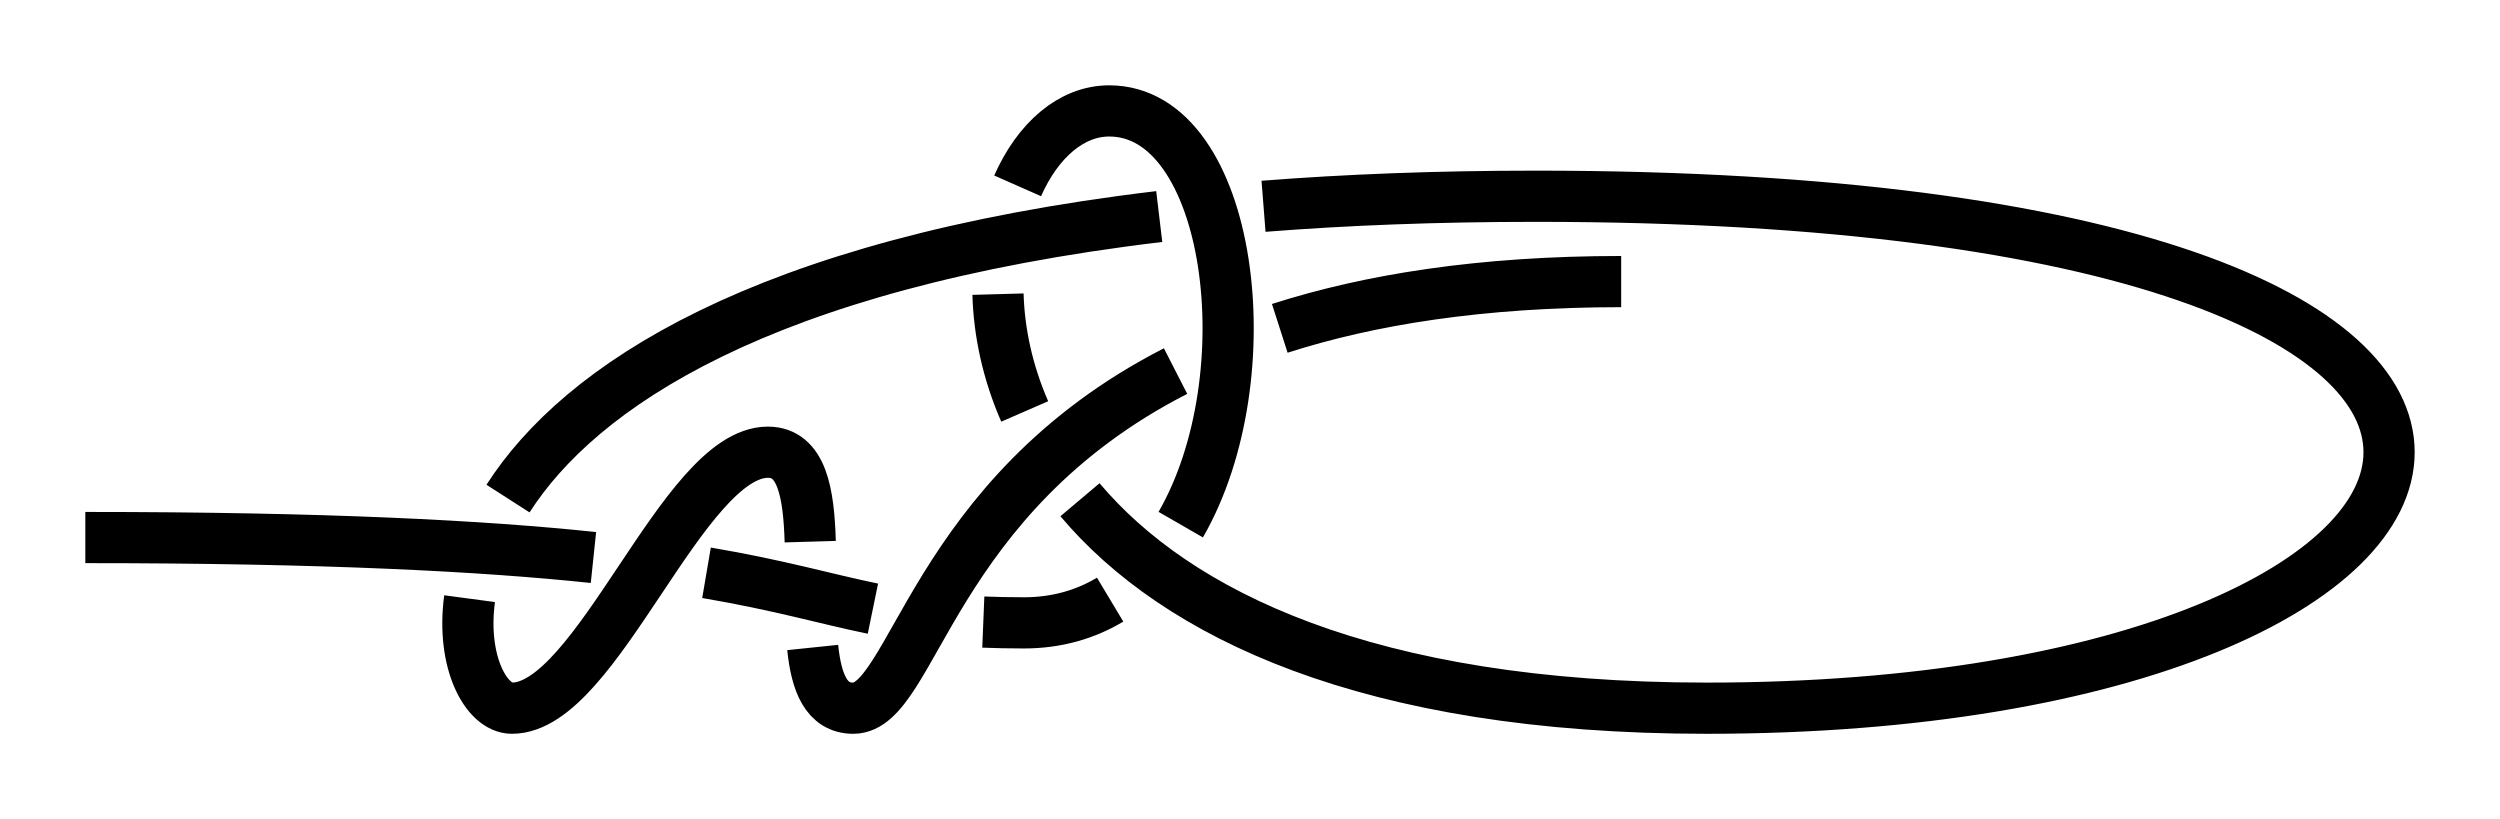 <?xml version="1.0" encoding="UTF-8" standalone="no"?>
<!-- Created with Inkscape (http://www.inkscape.org/) -->

<svg
   xmlns:dc="http://purl.org/dc/elements/1.1/"
   xmlns:cc="http://creativecommons.org/ns#"
   xmlns:rdf="http://www.w3.org/1999/02/22-rdf-syntax-ns#"
   xmlns:svg="http://www.w3.org/2000/svg"
   xmlns="http://www.w3.org/2000/svg"
   xmlns:sodipodi="http://sodipodi.sourceforge.net/DTD/sodipodi-0.dtd"
   xmlns:inkscape="http://www.inkscape.org/namespaces/inkscape"
   width="146.5"
   height="48"
   id="svg2"
   version="1.1"
   inkscape:version="0.92.4 (unknown)"
   sodipodi:docname="Besedochny-Mountaineering-2.svg"
   inkscape:export-filename="/home/dedandrey/Latex/Булинь/Site/Besedochny.png"
   inkscape:export-xdpi="90"
   inkscape:export-ydpi="90">
  <defs
     id="defs4">
    <inkscape:path-effect
       effect="knot"
       id="path-effect4147"
       is_visible="true"
       interruption_width="3"
       prop_to_stroke_width="false"
       add_stroke_width="true"
       add_other_stroke_width="false"
       switcher_size="15"
       crossing_points_vector="-37.596 | 211.515 | 0 | 0 | 0 | 12 | 0.445 | 7.424 | 1 | -41.539 | 219.903 | 0 | 0 | 1 | 13 | 0.546 | 8.4 | 1 | -45.361 | 227.564 | 0 | 0 | 2 | 14 | 0.649 | 9.445 | 1 | -48.646 | 234.526 | 0 | 0 | 3 | 15 | 0.752 | 10.284 | 1 | -47.262 | 256.807 | 0 | 0 | 4 | 9 | 1.221 | 3.293 | -1 | -9.418 | 244.513 | 0 | 0 | 6 | 10 | 1.917 | 6.727 | -1 | -26.637 | 254.538 | 0 | 0 | 5 | 17 | 1.602 | 10.659 | 1 | -18.375 | 230.33 | 0 | 0 | 7 | 11 | 2.792 | 6.887 | -1 | -36.643 | 243.261 | 0 | 0 | 8 | 16 | 3.092 | 10.498 | 1" />
    <inkscape:path-effect
       effect="knot"
       id="path-effect4163"
       is_visible="true"
       interruption_width="1"
       prop_to_stroke_width="true"
       add_stroke_width="true"
       add_other_stroke_width="false"
       switcher_size="10"
       crossing_points_vector="-37.596 | 211.515 | 0 | 0 | 0 | 12 | 0.445 | 7.424 | 1 | -41.539 | 219.903 | 0 | 0 | 1 | 13 | 0.546 | 8.4 | 1 | -45.361 | 227.564 | 0 | 0 | 2 | 14 | 0.649 | 9.445 | 1 | -48.646 | 234.526 | 0 | 0 | 3 | 15 | 0.752 | 10.284 | 1 | -47.262 | 256.807 | 0 | 0 | 4 | 9 | 1.221 | 3.293 | -1 | -9.418 | 244.513 | 0 | 0 | 6 | 10 | 1.917 | 6.727 | -1 | -26.637 | 254.538 | 0 | 0 | 5 | 17 | 1.602 | 10.659 | 1 | -18.375 | 230.33 | 0 | 0 | 7 | 11 | 2.792 | 6.887 | -1 | -36.643 | 243.261 | 0 | 0 | 8 | 16 | 3.092 | 10.498 | 1" />
    <inkscape:path-effect
       effect="knot"
       id="path-effect2985"
       is_visible="true"
       interruption_width="1.5"
       prop_to_stroke_width="true"
       add_stroke_width="true"
       add_other_stroke_width="false"
       switcher_size="25"
       crossing_points_vector="179.332 | 213.343 | 0 | 0 | 2 | 7 | 0.888 | 2.101 | -1 | 187.029 | 168.236 | 0 | 0 | 0 | 10 | 0.436 | 3.826 | 1 | 179.056 | 186.52 | 0 | 0 | 1 | 11 | 0.574 | 4.343 | 1 | 212.514 | 213.336 | 0 | 0 | 4 | 8 | 1.242 | 3.605 | -1 | 202.544 | 192.662 | 0 | 0 | 5 | 9 | 1.834 | 3.69 | -1 | 198.951 | 217.461 | 0 | 0 | 3 | 13 | 1.073 | 4.63 | 1 | 188.644 | 200.684 | 0 | 0 | 6 | 12 | 1.997 | 4.487 | 1" />
    <filter
       id="filter2987"
       inkscape:label="Outline, double"
       inkscape:menu="Morphology"
       inkscape:menu-tooltip="Draws a smooth line inside colorized with the color it overlays"
       style="color-interpolation-filters:sRGB">
      <feGaussianBlur
         id="feGaussianBlur2989"
         stdDeviation="3"
         in="SourceAlpha"
         result="result1" />
      <feComposite
         id="feComposite2991"
         in2="result1"
         operator="arithmetic"
         k2="3.2"
         k1="-1"
         k4="-2"
         result="result3"
         k3="0" />
      <feColorMatrix
         id="feColorMatrix2993"
         values="0 0 0 0 0 0 1 0 0 0 0 0 1 0 0 0 0 0 10 0 "
         result="result2" />
      <feComposite
         id="feComposite2995"
         in2="result2"
         result="fbSourceGraphic"
         in="SourceGraphic"
         operator="out" />
      <feGaussianBlur
         id="feGaussianBlur2997"
         in="fbSourceGraphic"
         stdDeviation="0.5"
         result="result4" />
      <feComposite
         id="feComposite2999"
         in2="result4"
         operator="xor"
         in="result4"
         result="result5" />
      <feBlend
         id="feBlend3001"
         in2="result5"
         result="result6"
         mode="darken"
         in="result5" />
      <feBlend
         id="feBlend3003"
         in2="result6"
         in="result6"
         mode="darken" />
    </filter>
    <inkscape:path-effect
       effect="knot"
       id="path-effect4163-2"
       is_visible="true"
       interruption_width="1"
       prop_to_stroke_width="true"
       add_stroke_width="true"
       add_other_stroke_width="false"
       switcher_size="10"
       crossing_points_vector="" />
    <inkscape:path-effect
       crossing_points_vector="83.765 | 326.517 | 0 | 0 | 0 | 10 | 0.363 | 6.682 | 1 | 94.105 | 332.292 | 0 | 0 | 1 | 11 | 0.54 | 7.344 | 1 | 125.149 | 338.005 | 0 | 0 | 2 | 7 | 1.146 | 4.866 | -1 | 134.041 | 309.947 | 0 | 0 | 4 | 8 | 1.753 | 6.063 | -1 | 134.763 | 318.121 | 0 | 0 | 3 | 13 | 1.574 | 7.92 | 1 | 101.097 | 315.509 | 0 | 0 | 5 | 9 | 4.369 | 6.348 | -1 | 104.362 | 326.634 | 0 | 0 | 6 | 12 | 4.585 | 7.55 | 1"
       switcher_size="10"
       add_other_stroke_width="false"
       add_stroke_width="true"
       prop_to_stroke_width="true"
       interruption_width="1"
       is_visible="true"
       id="path-effect4148"
       effect="knot" />
    <inkscape:path-effect
       crossing_points_vector="72.186 | 255.345 | 0 | 0 | 0 | 12 | 0.221 | 4.628 | 1 | 82.025 | 256.288 | 0 | 0 | 1 | 13 | 0.373 | 5.541 | 1 | 91.403 | 258.049 | 0 | 0 | 2 | 14 | 0.613 | 6.537 | 1 | 98.215 | 259.409 | 0 | 0 | 3 | 15 | 0.848 | 7.297 | 1 | 111.335 | 256.394 | 0 | 0 | 4 | 9 | 1.207 | 2.683 | -1 | 114.88 | 235.578 | 0 | 0 | 6 | 10 | 1.717 | 4.101 | -1 | 115.849 | 243.564 | 0 | 0 | 5 | 17 | 1.526 | 7.752 | 1 | 102.589 | 237.357 | 0 | 0 | 7 | 11 | 2.302 | 4.183 | -1 | 105.404 | 250.069 | 0 | 0 | 8 | 16 | 2.554 | 7.558 | 1"
       switcher_size="10"
       add_other_stroke_width="false"
       add_stroke_width="true"
       prop_to_stroke_width="true"
       interruption_width="1"
       is_visible="true"
       id="path-effect4148-2"
       effect="knot" />
    <inkscape:path-effect
       crossing_points_vector="74.685 | 255.525 | 0 | 0 | 0 | 12 | 0.254 | 4.632 | 1 | 82.025 | 256.288 | 0 | 0 | 1 | 13 | 0.373 | 5.541 | 1 | 91.403 | 258.049 | 0 | 0 | 2 | 14 | 0.613 | 6.537 | 1 | 98.215 | 259.409 | 0 | 0 | 3 | 15 | 0.848 | 7.297 | 1 | 111.335 | 256.394 | 0 | 0 | 4 | 9 | 1.207 | 2.683 | -1 | 114.969 | 235.863 | 0 | 0 | 6 | 10 | 1.709 | 4.117 | -1 | 115.849 | 243.564 | 0 | 0 | 5 | 17 | 1.526 | 7.752 | 1 | 102.468 | 238.261 | 0 | 0 | 7 | 11 | 2.322 | 4.214 | -1 | 105.404 | 250.069 | 0 | 0 | 8 | 16 | 2.554 | 7.558 | 1"
       switcher_size="10"
       add_other_stroke_width="false"
       add_stroke_width="true"
       prop_to_stroke_width="true"
       interruption_width="1"
       is_visible="true"
       id="path-effect4148-2-3"
       effect="knot" />
  </defs>
  <sodipodi:namedview
     id="base"
     pagecolor="#ffffff"
     bordercolor="#666666"
     borderopacity="1.0"
     inkscape:pageopacity="0.0"
     inkscape:pageshadow="2"
     inkscape:zoom="5.6"
     inkscape:cx="119.24747"
     inkscape:cy="23.891388"
     inkscape:document-units="px"
     inkscape:current-layer="layer2"
     showgrid="true"
     inkscape:window-width="1920"
     inkscape:window-height="1034"
     inkscape:window-x="0"
     inkscape:window-y="46"
     inkscape:window-maximized="1"
     fit-margin-top="5"
     fit-margin-left="5"
     fit-margin-right="5"
     fit-margin-bottom="5"
     inkscape:showpageshadow="false"
     inkscape:snap-nodes="true"
     inkscape:snap-bbox="true"
     inkscape:object-nodes="true">
    <inkscape:grid
       type="xygrid"
       id="grid4161"
       originx="110"
       originy="-113.5"
       dotted="false" />
  </sodipodi:namedview>
  <g
     inkscape:groupmode="layer"
     id="layer2"
     inkscape:label="Слой"
     style="display:inline"
     transform="translate(-43.902,-223.219)">
    <path
       inkscape:original-d="m 48.902355,254.71915 c 45,0 40.000003,5 55.000005,5 15,0 15,-30 5,-30 -10.000002,0 -15.000007,35 34.99999,35 50,0 60,-30 -10,-30 -70.000005,0 -64.999995,30 -59.999995,30 5,0 10,-15 15,-15 5,0 0,15 5,15 5,0 5,-25 44.999995,-25"
       inkscape:path-effect="#path-effect4148-2"
       sodipodi:nodetypes="czzzzzzzc"
       inkscape:connector-curvature="0"
       id="path4146-3"
       d="m 48.902,254.719 c 14.136,0 23.339,0.493 29.776,1.17 m 6.626,0.895 c 4.333,0.738 6.958,1.528 9.751,2.102 m 6.469,0.786 c 0.737,0.03 1.525,0.047 2.378,0.047 1.929,0 3.61,-0.496 5.054,-1.361 m 4.138,-4.395 c 5.022,-8.712 3.003,-24.244 -4.192,-24.244 -2.215,0 -4.185,1.717 -5.366,4.391 m -1.151,6.346 c 0.061,2.182 0.543,4.529 1.565,6.874 m 3.239,5.173 c 5.629,6.674 16.816,12.216 36.713,12.216 50,0 60,-30 -10,-30 -5.824,0 -11.129,0.208 -15.957,0.588 m -6.111,0.601 C 88.428,238.699 77.849,245.921 73.672,252.436 m -2.253,5.865 c -0.5,3.747 0.992,6.418 2.483,6.418 5,0 10,-15 15,-15 1.991,0 2.396,2.379 2.479,5.242 m 0.145,6.201 c 0.213,2.055 0.794,3.558 2.377,3.558 3.525,0 4.565,-12.425 18.887,-19.756 m 6.107,-2.503 c 5.236,-1.682 11.774,-2.741 20.006,-2.741"
       style="display:inline;fill:none;fill-rule:evenodd;stroke:#000000;stroke-width:3;stroke-linecap:butt;stroke-linejoin:miter;stroke-miterlimit:4;stroke-dasharray:none;stroke-opacity:1" />
  </g>
</svg>

